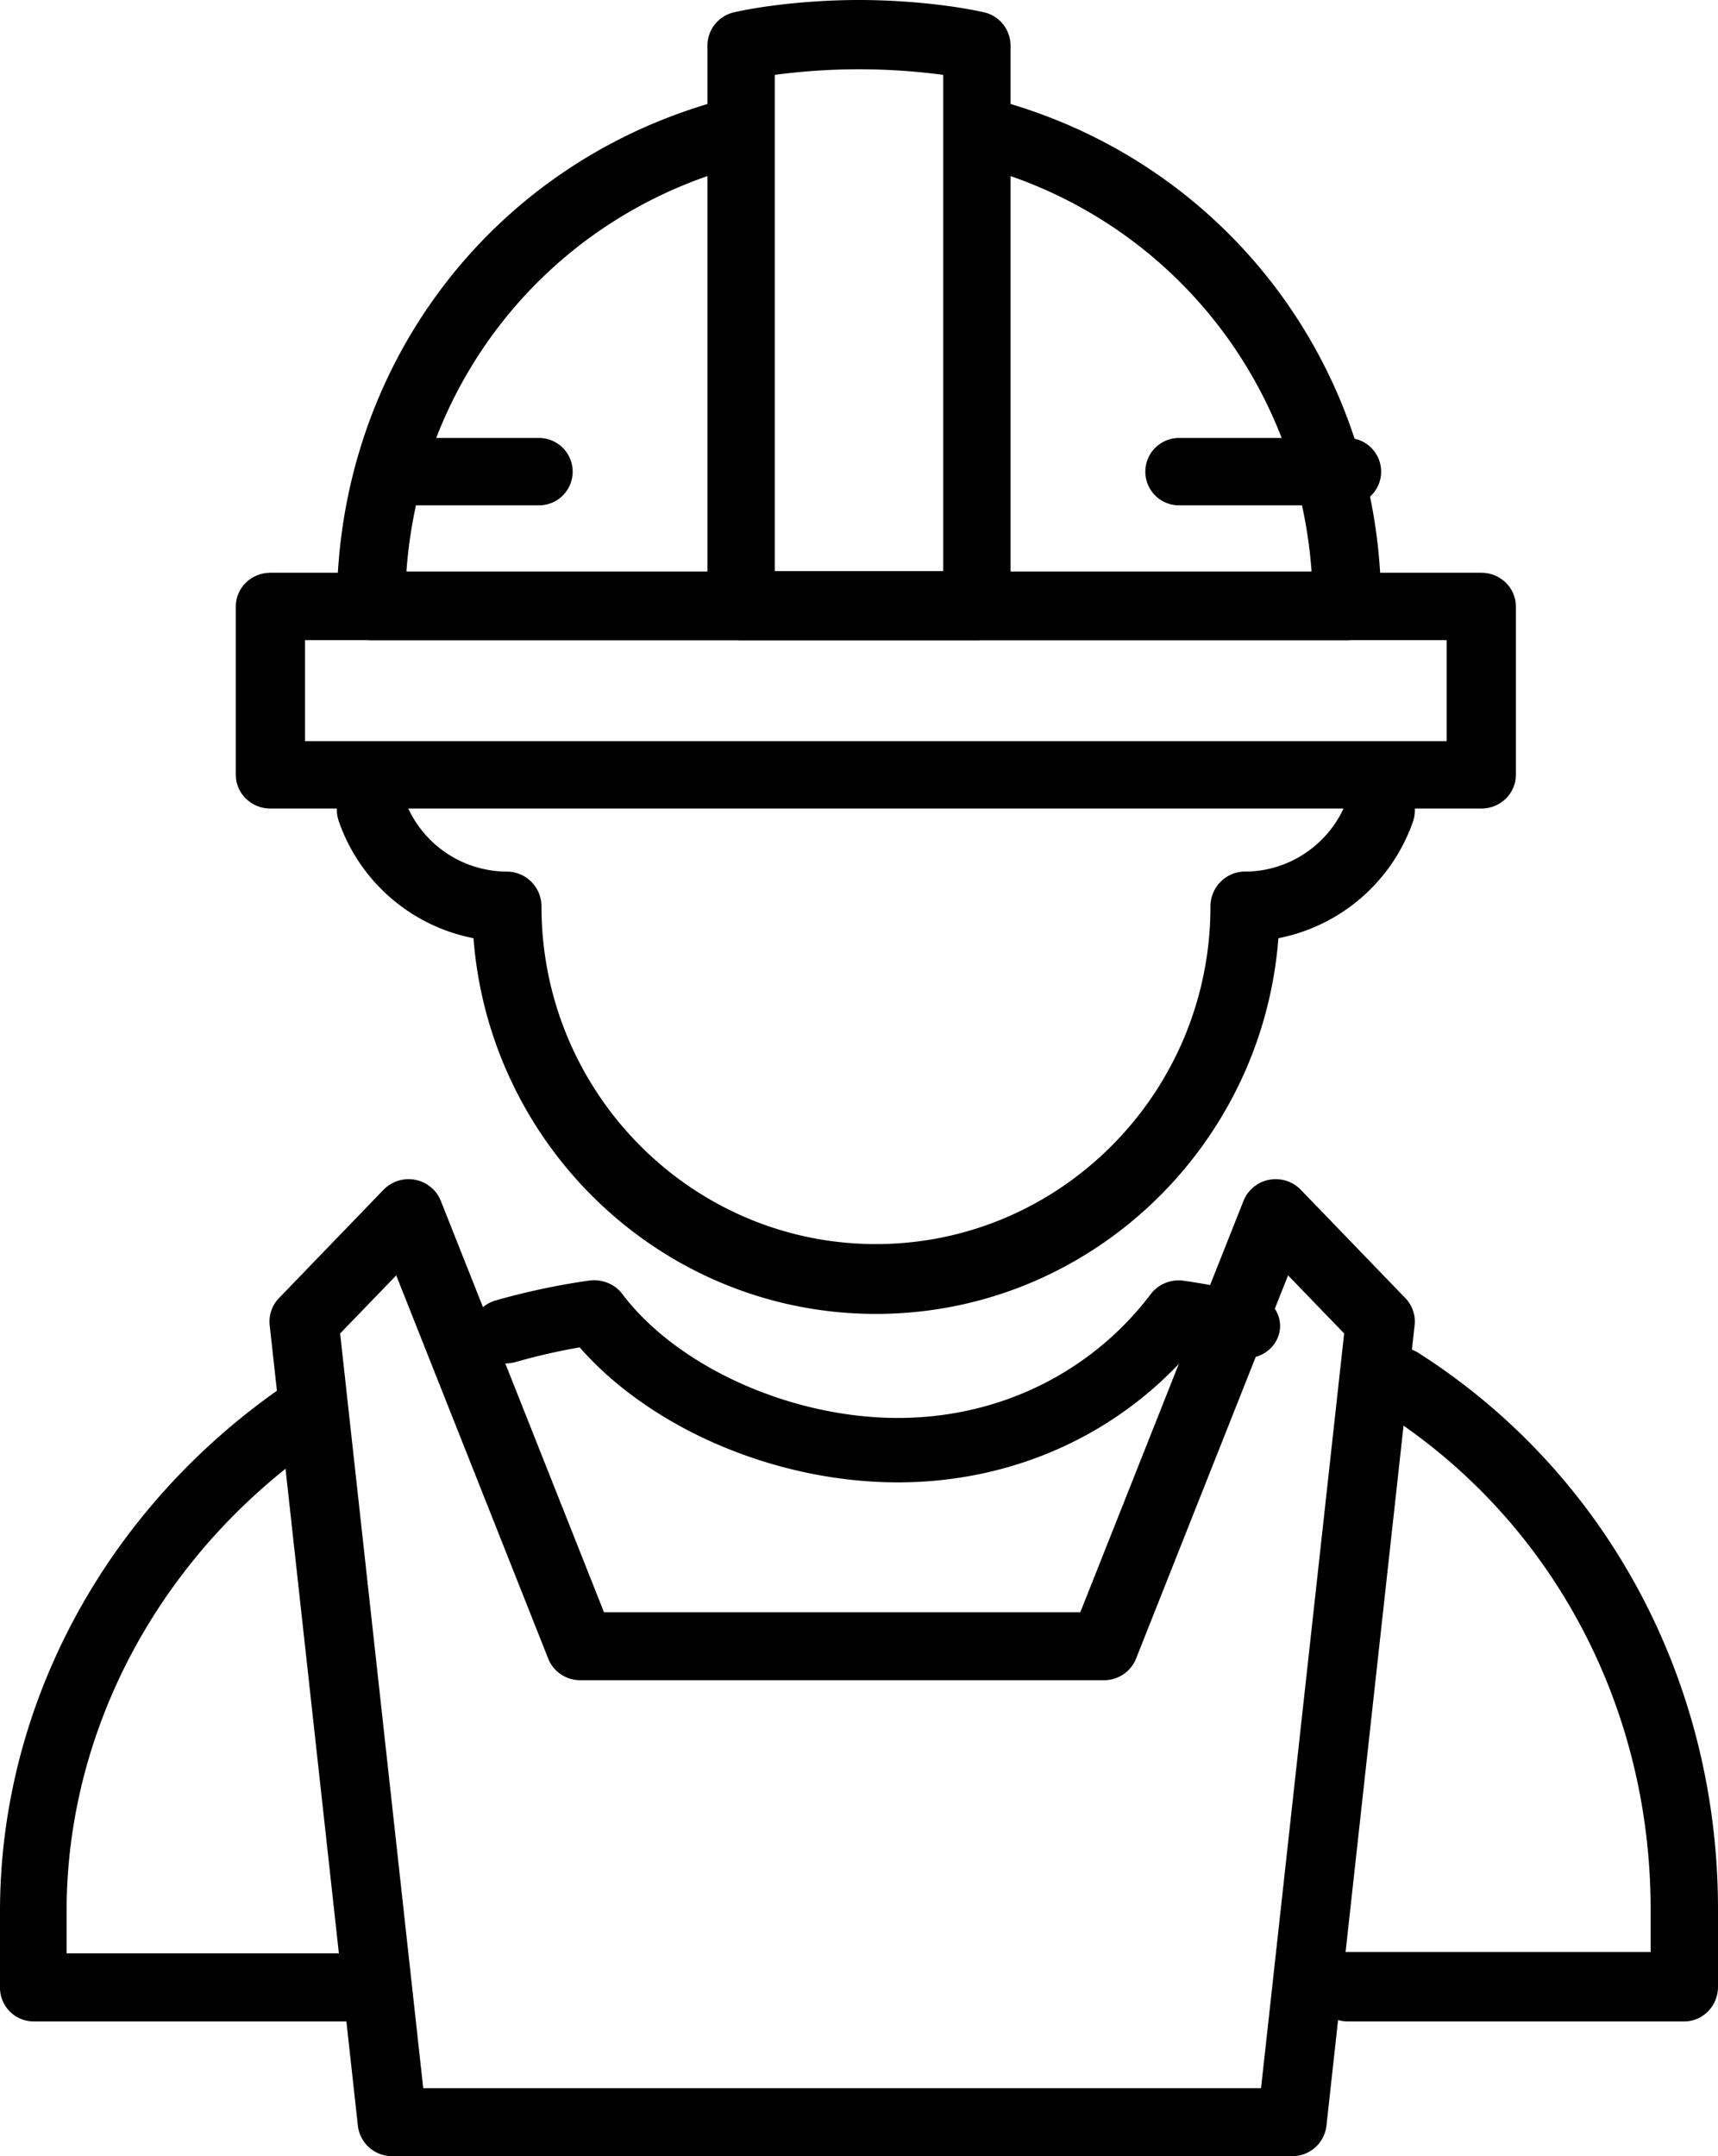 <svg width="51" height="64" xmlns="http://www.w3.org/2000/svg"><path d="M26.003 39c-6.293 0-11.469-4.922-11.947-11.152a5.31 5.31 0 01-3.998-3.469 1.04 1.04 0 01.628-1.322 1.028 1.028 0 011.31.634 3.24 3.24 0 003.051 2.18 1.03 1.03 0 011.027 1.035c0 5.526 4.455 10.021 9.929 10.021 5.475 0 9.93-4.495 9.93-10.02 0-.573.46-1.037 1.026-1.037 1.364 0 2.588-.87 3.046-2.166.192-.539.78-.819 1.313-.626.534.192.813.785.622 1.325a5.315 5.315 0 01-3.99 3.445C37.473 34.078 32.297 39 26.003 39zm13.983-20H11.015c-.56 0-1.015-.455-1.015-1.017 0-7.017 4.488-13.023 11.168-14.944.539-.153 1.1.157 1.254.697a1.018 1.018 0 01-.695 1.259c-5.475 1.576-9.255 6.314-9.662 11.97h26.87c-.406-5.603-4.138-10.327-9.544-11.936a1.018 1.018 0 01.578-1.952C36.567 5.042 41 11.032 41 17.983c0 .562-.454 1.017-1.014 1.017z"/><path fill-rule="evenodd" clip-rule="evenodd" d="M22 19h7c.552 0 1-.457 1-1.023V1.365c0-.48-.327-.896-.786-.999C28.207.14 26.784 0 25.5 0c-1.284 0-2.707.14-3.714.366a1.018 1.018 0 00-.786 1v16.61c0 .566.448 1.024 1 1.024zm6-2.047h-5V2.223a18.853 18.853 0 015 0v14.73z"/><path d="M40 15h-5a1 1 0 010-2h5a1 1 0 110 2zm-24 0h-4a1 1 0 010-2h4a1 1 0 110 2z"/><path fill-rule="evenodd" clip-rule="evenodd" d="M8.027 24h35.946C44.54 24 45 23.553 45 23v-5c0-.552-.46-1-1.027-1H8.027C7.46 17 7 17.448 7 18v5c0 .552.46 1 1.027 1zm34.919-2H9.054v-3h33.892v3z"/><path d="M26.655 44c-3.62 0-7.328-1.59-9.447-4.007-.638.11-1.276.257-1.902.435-.536.153-1.101-.133-1.263-.639-.16-.506.142-1.04.678-1.191a20.84 20.84 0 012.77-.588c.374-.05.753.097.975.39 1.64 2.172 5.008 3.688 8.19 3.688 3.002 0 5.739-1.343 7.51-3.682a1.04 1.04 0 01.977-.39c.71.101 1.42.242 2.108.419.54.137.86.663.714 1.172-.147.51-.702.815-1.243.672A17.71 17.71 0 0035.428 40c-2.158 2.55-5.32 4-8.772 4zM50 60H40c-.552 0-1-.46-1-1.03 0-.569.448-1.03 1-1.03h9v-1.274c0-6.072-2.971-11.59-7.95-14.76a1.049 1.049 0 01-.324-1.418.983.983 0 011.377-.333C47.674 43.703 51 49.875 51 56.667v2.304C51 59.54 50.552 60 50 60zm-38.989 0H.99A1 1 0 010 58.99v-2.26c0-6.11 3.131-11.925 8.374-15.556a.975.975 0 011.373.27 1.024 1.024 0 01-.264 1.403c-4.7 3.255-7.506 8.444-7.506 13.883v1.25h9.034A1 1 0 0112 58.99a1 1 0 01-.989 1.01z"/><path fill-rule="evenodd" clip-rule="evenodd" d="M11.644 64h26.712a1.02 1.02 0 001.02-.9l2.618-23.767a.999.999 0 00-.276-.803l-3.104-3.216a1.036 1.036 0 00-.94-.295 1.023 1.023 0 00-.759.623L32.07 47.855H17.93l-4.845-12.213a1.025 1.025 0 00-.758-.623 1.037 1.037 0 00-.941.295L8.282 38.53a1 1 0 00-.276.803l2.618 23.766a1.02 1.02 0 001.02.901zm25.792-2.018H12.564l-2.467-22.401 1.665-1.725 4.512 11.375c.153.387.532.642.955.642H32.77c.422 0 .801-.254.955-.642l4.512-11.375 1.665 1.724-2.467 22.402z"/></svg>